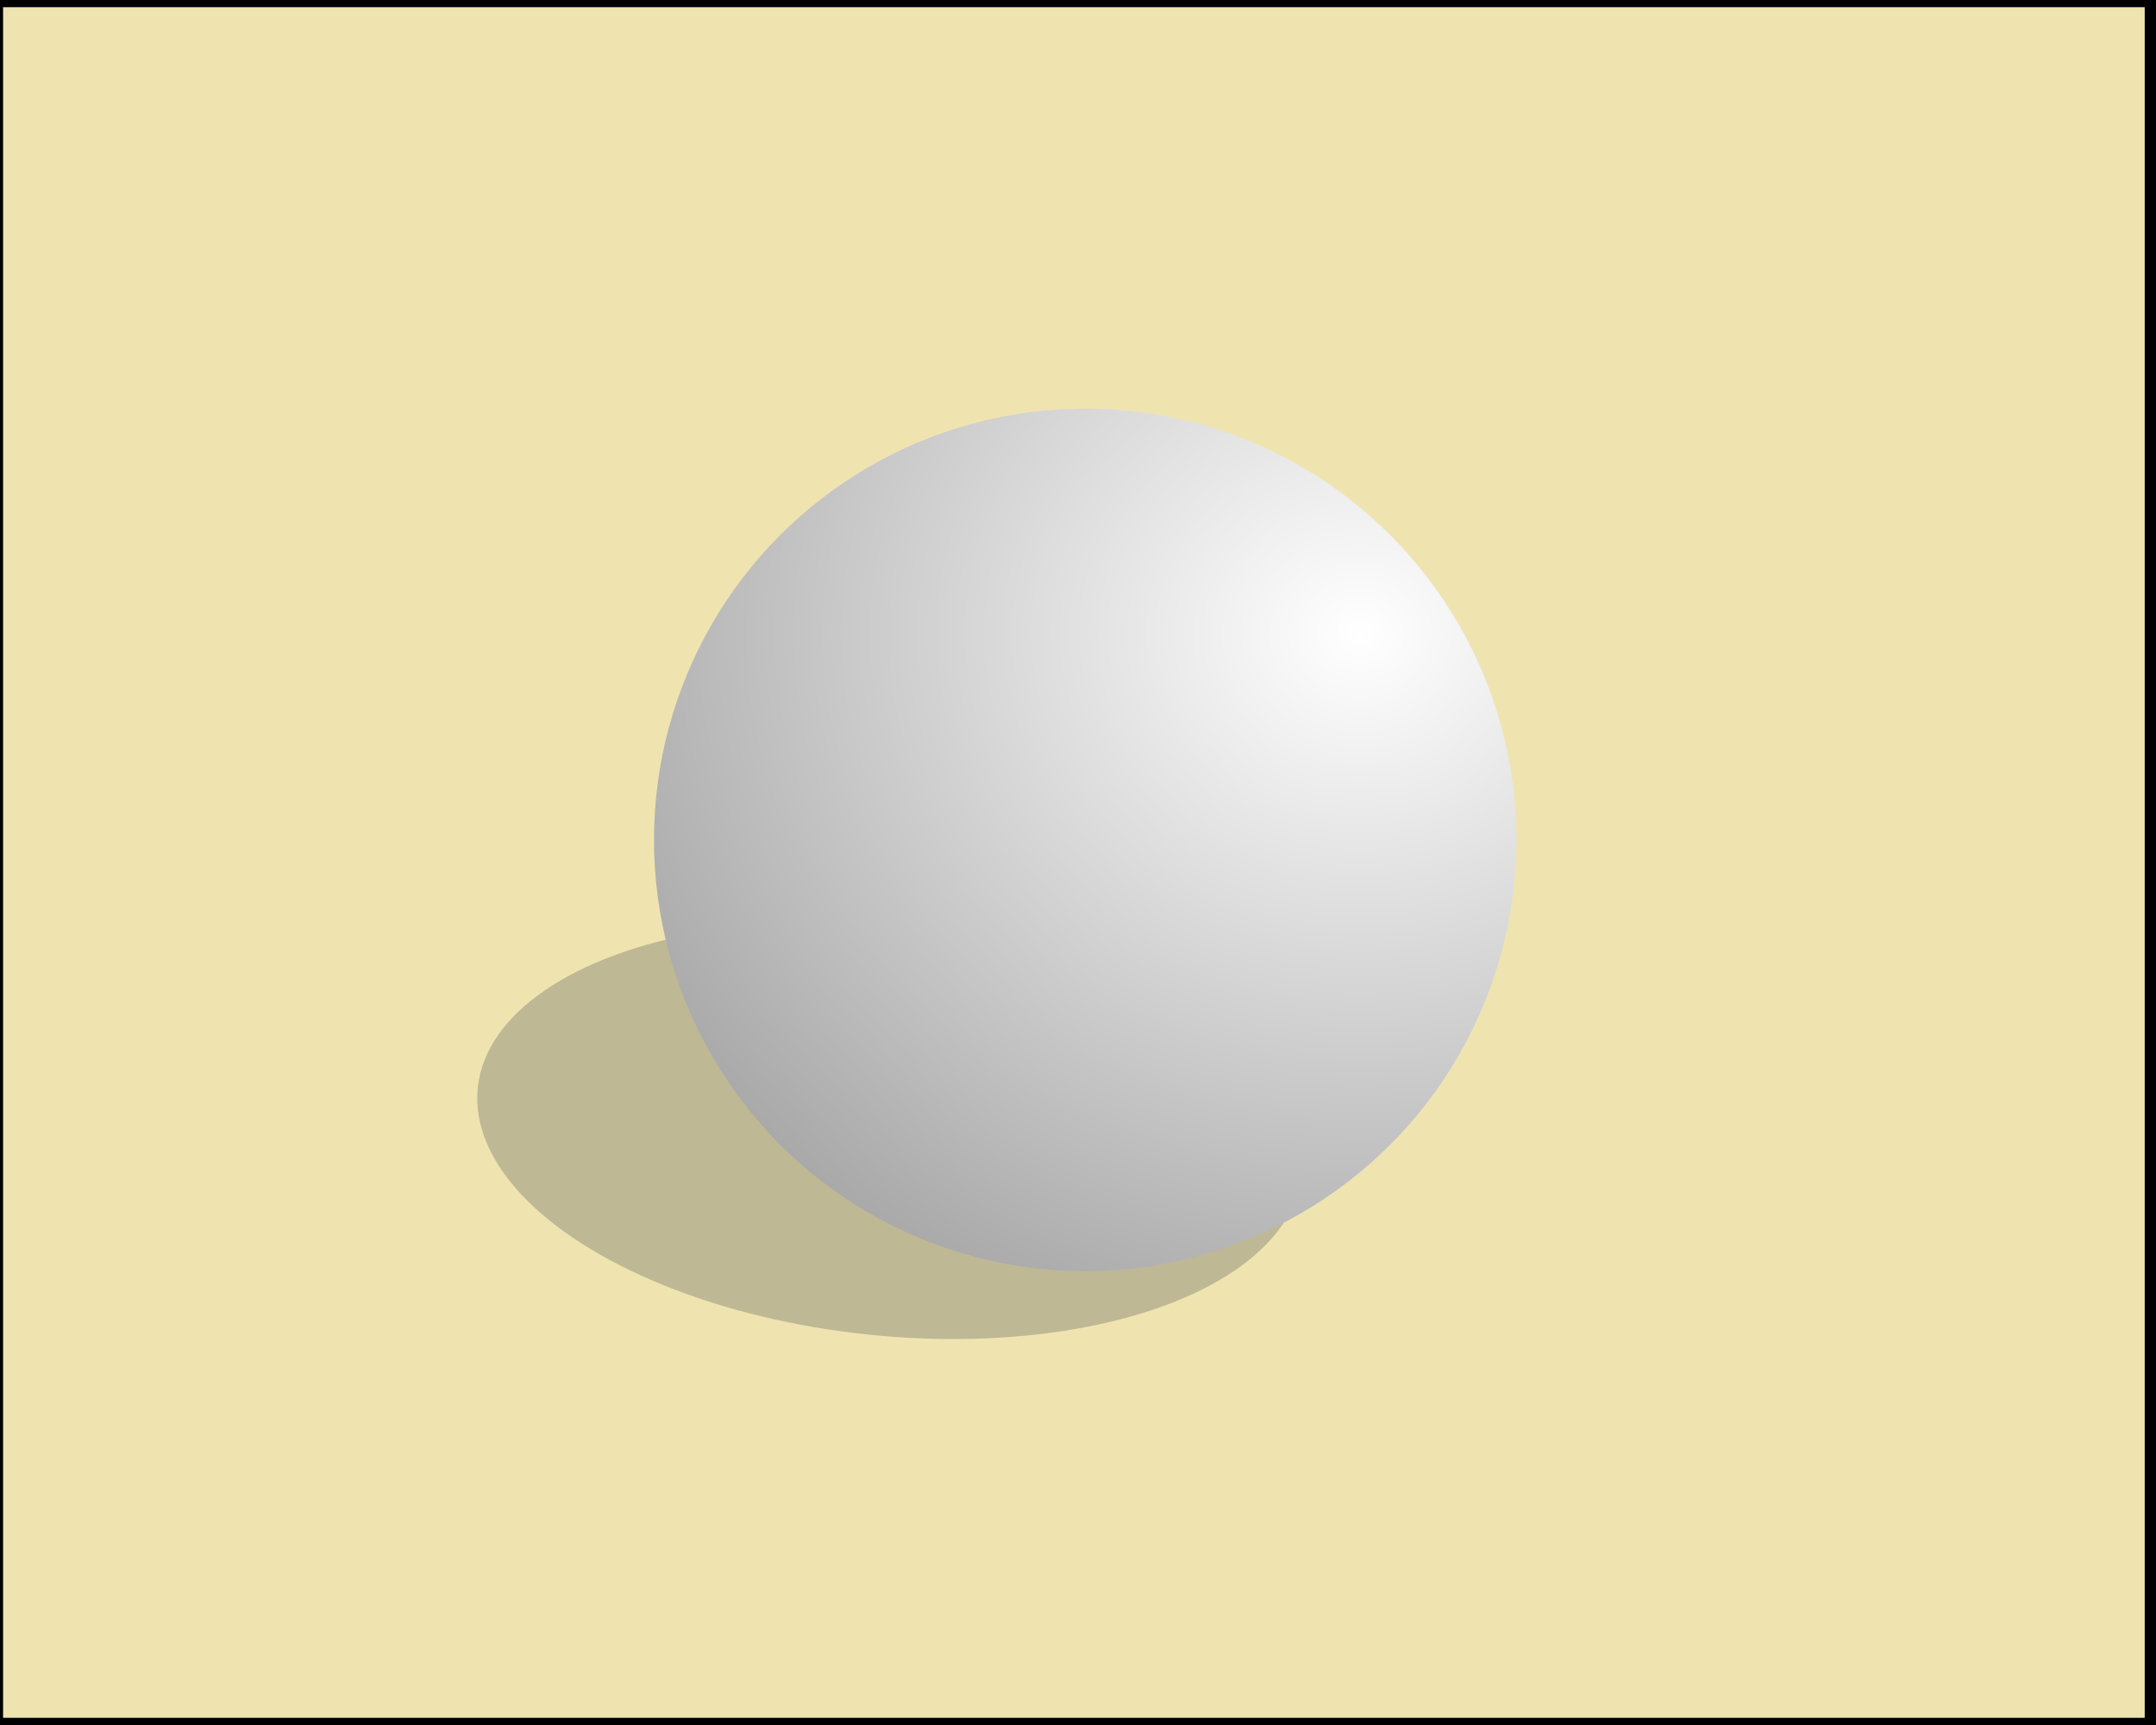 <?xml version="1.0" encoding="UTF-8" standalone="no"?>
<!-- Created with Inkscape (http://www.inkscape.org/) -->

<svg
   xmlns:dc="http://purl.org/dc/elements/1.1/"
   xmlns:cc="http://creativecommons.org/ns#"
   xmlns:rdf="http://www.w3.org/1999/02/22-rdf-syntax-ns#"
   xmlns:svg="http://www.w3.org/2000/svg"
   xmlns="http://www.w3.org/2000/svg"
   xmlns:xlink="http://www.w3.org/1999/xlink"
   xmlns:sodipodi="http://sodipodi.sourceforge.net/DTD/sodipodi-0.dtd"
   xmlns:inkscape="http://www.inkscape.org/namespaces/inkscape"
   width="750"
   height="600"
   viewBox="0 0 198.438 158.75"
   version="1.1"
   id="svg8"
   inkscape:version="0.92.4 (5da689c313, 2019-01-14)"
   sodipodi:docname="lieImageBunker.svg">
  <rect x="0" y="0" width="198.438" height="158.75" fill="#333333" stroke="none"/>
  <defs
     id="defs2">
    <linearGradient
       inkscape:collect="always"
       id="linearGradient863">
      <stop
         style="stop-color:#ffffff;stop-opacity:1;"
         offset="0"
         id="stop859" />
      <stop
         style="stop-color:#9d9d9d;stop-opacity:1"
         offset="1"
         id="stop861" />
    </linearGradient>
    <radialGradient
       inkscape:collect="always"
       xlink:href="#linearGradient863"
       id="radialGradient865"
       cx="87.703"
       cy="234.571"
       fx="87.703"
       fy="234.571"
       r="40.349"
       gradientUnits="userSpaceOnUse"
       gradientTransform="matrix(-2.128,-0.009,0.008,-1.891,309.937,640.953)" />
  </defs>
  <sodipodi:namedview
     id="base"
     pagecolor="#ffffff"
     bordercolor="#666666"
     borderopacity="1.0"
     inkscape:pageopacity="0.0"
     inkscape:pageshadow="2"
     inkscape:zoom="0.7"
     inkscape:cx="220.93352"
     inkscape:cy="150.87259"
     inkscape:document-units="mm"
     inkscape:current-layer="layer1"
     showgrid="false"
     units="px"
     inkscape:window-width="1920"
     inkscape:window-height="1018"
     inkscape:window-x="-8"
     inkscape:window-y="-8"
     inkscape:window-maximized="1" />
  <g
     inkscape:label="Layer 1"
     inkscape:groupmode="layer"
     id="layer1"
     transform="translate(0,-138.25)">
    <rect
       style="opacity:1;fill:#efe4b0;fill-opacity:1;stroke:#000000;stroke-width:1.323;stroke-linejoin:miter;stroke-miterlimit:4;stroke-dasharray:none;stroke-opacity:1;paint-order:normal"
       id="rect815"
       width="198.438"
       height="158.75"
       x="-0.378"
       y="138.25" />
    <ellipse
       style="opacity:0.333;fill:#606060;fill-opacity:1;stroke:none;stroke-width:1.637;stroke-linejoin:miter;stroke-miterlimit:4;stroke-dasharray:none;stroke-opacity:1;paint-order:normal"
       id="path867"
       cx="108.815"
       cy="232.233"
       rx="38.166"
       ry="18.907"
       transform="matrix(0.994,0.105,-0.113,0.994,0,0)" />
    <circle
       style="opacity:1;fill:url(#radialGradient865);fill-opacity:1;stroke:none;stroke-width:1.323;stroke-linejoin:miter;stroke-miterlimit:4;stroke-dasharray:none;stroke-opacity:1;paint-order:normal"
       id="path819"
       cx="99.88"
       cy="215.546"
       r="39.688" />
  </g>
</svg>
